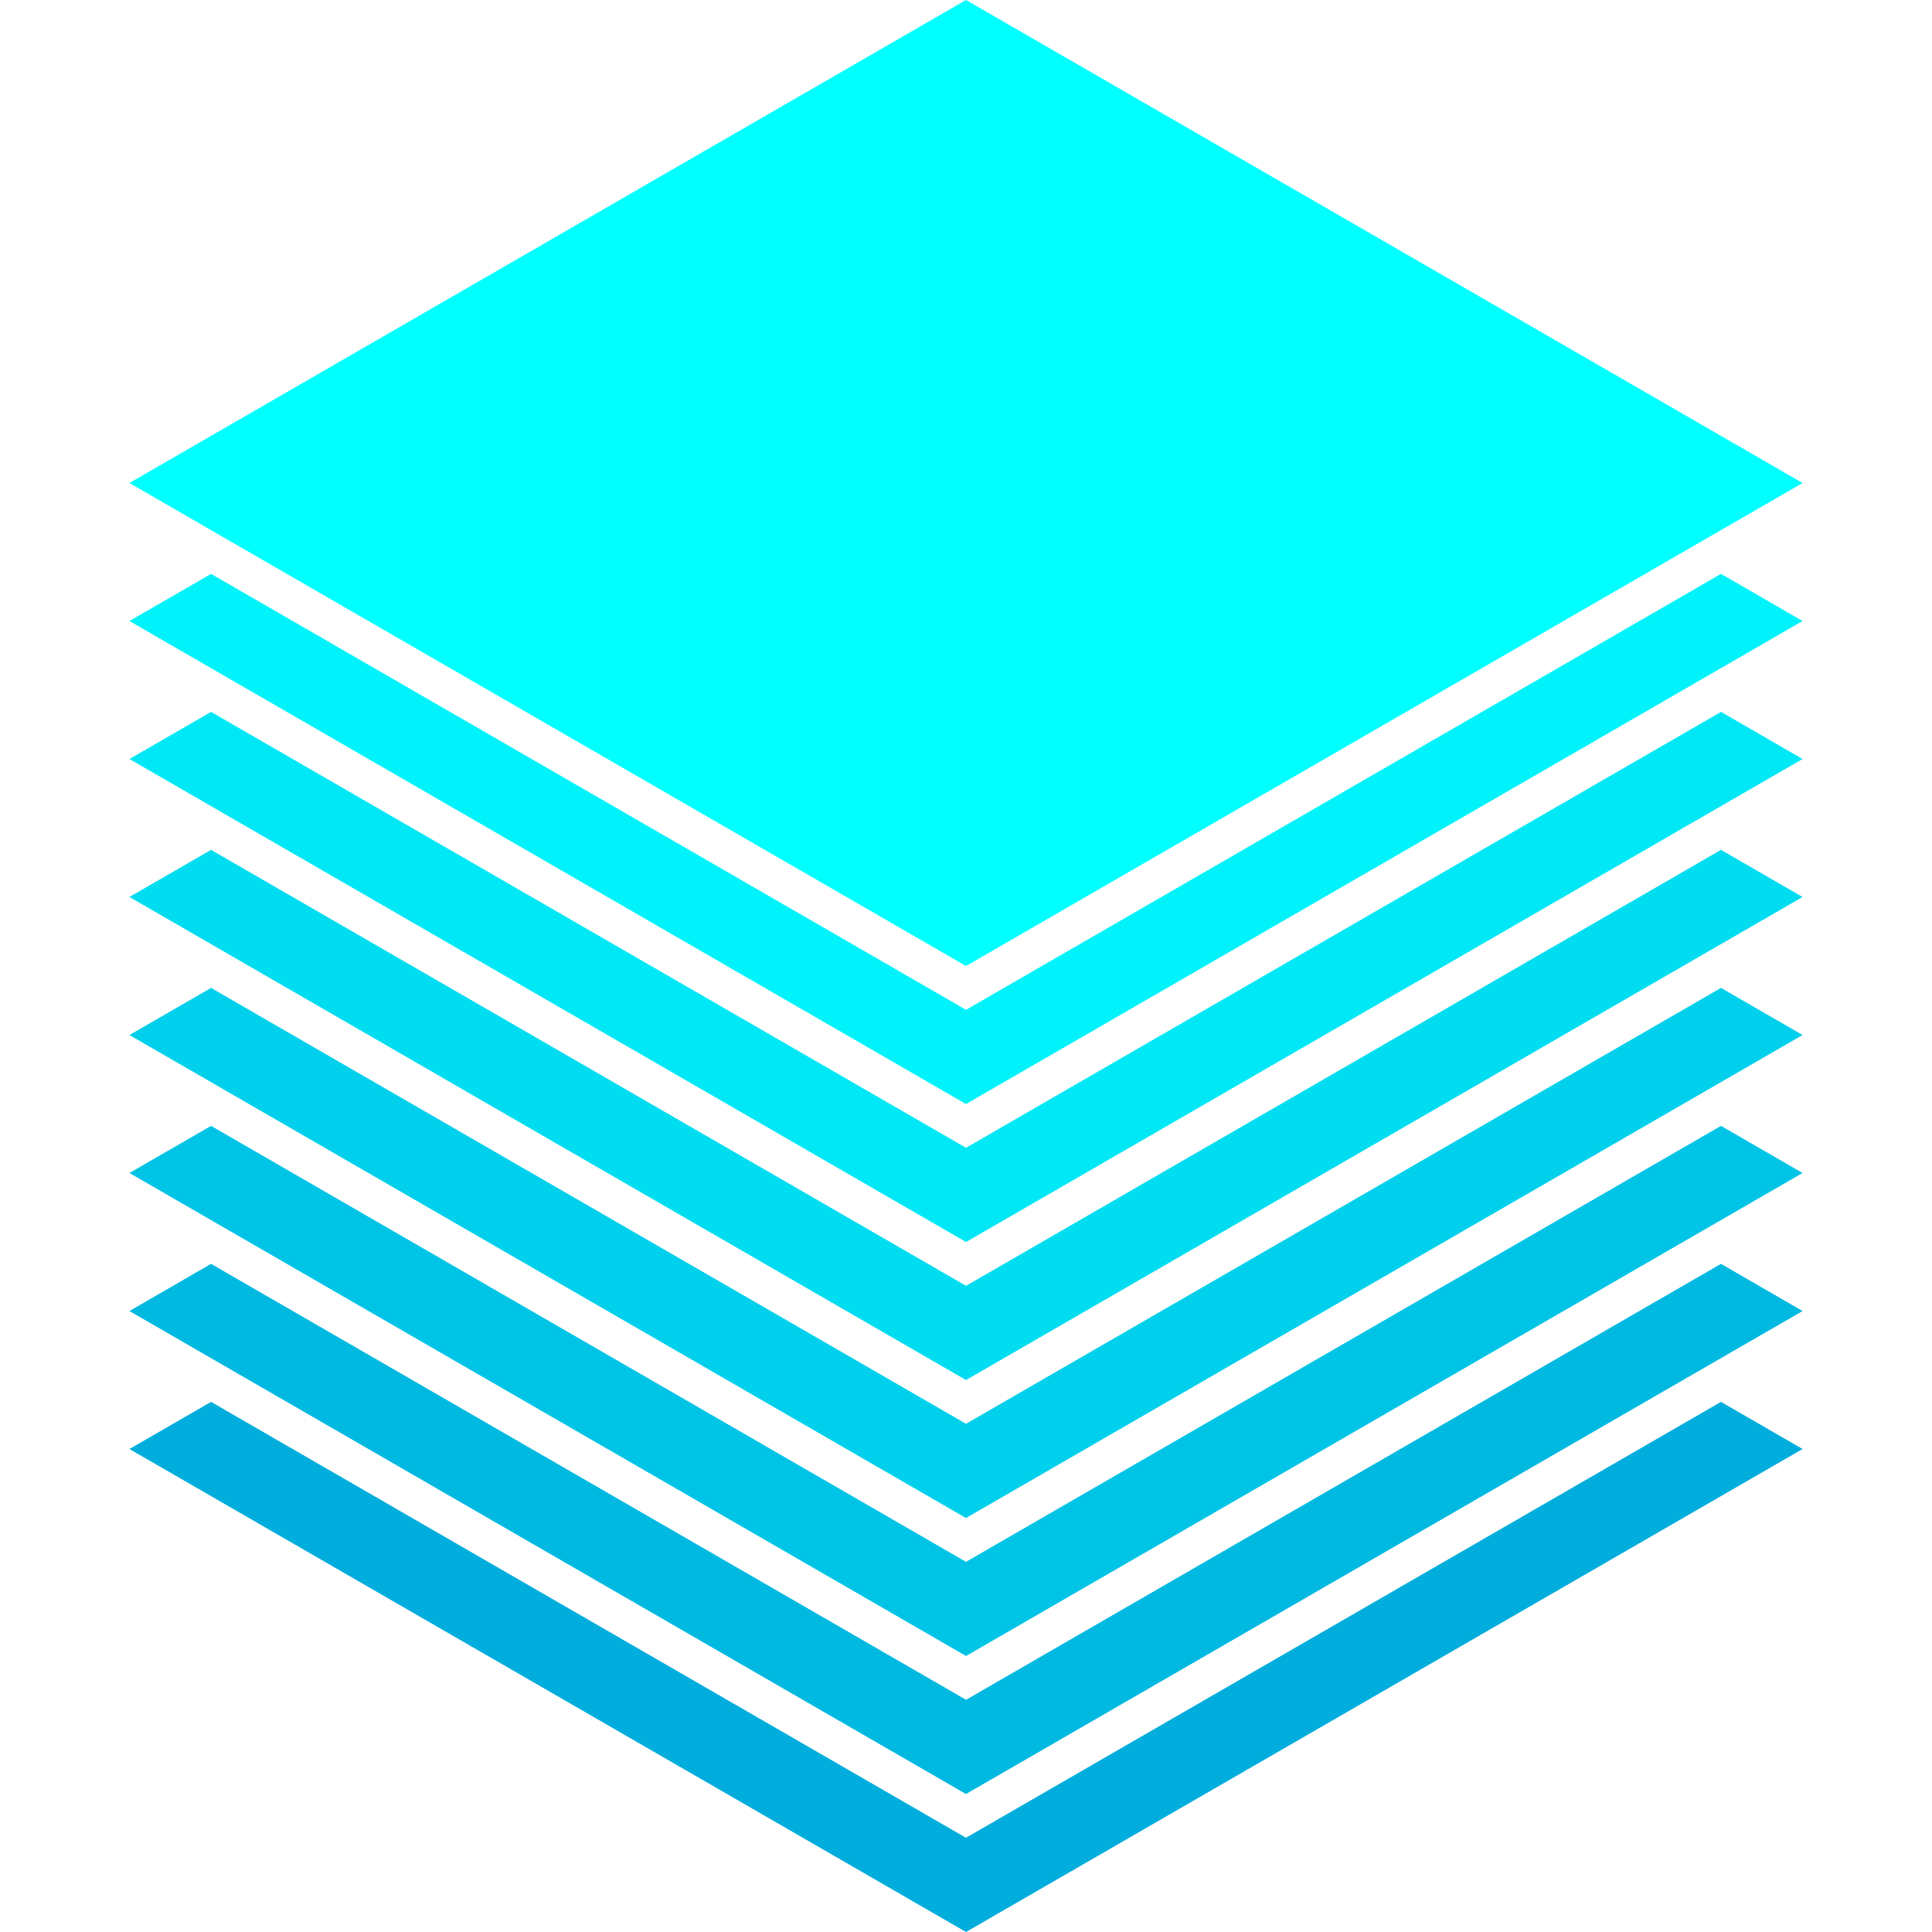 <?xml version="1.0" encoding="UTF-8" standalone="no"?>
<!-- Generator: Adobe Illustrator 16.0.0, SVG Export Plug-In . SVG Version: 6.00 Build 0)  -->

<svg
   xmlns:dc="http://purl.org/dc/elements/1.1/"
   xmlns:cc="http://creativecommons.org/ns#"
   xmlns:rdf="http://www.w3.org/1999/02/22-rdf-syntax-ns#"
   xmlns:svg="http://www.w3.org/2000/svg"
   xmlns="http://www.w3.org/2000/svg"
   xmlns:sodipodi="http://sodipodi.sourceforge.net/DTD/sodipodi-0.dtd"
   xmlns:inkscape="http://www.inkscape.org/namespaces/inkscape"
   version="1.1"
   id="Layer_2"
   x="0px"
   y="0px"
   width="51.336"
   height="51.336"
   viewBox="0 0 51.336 51.336"
   enable-background="new 0 0 280 55"
   xml:space="preserve"
   inkscape:version="0.91 r"
   sodipodi:docname="ph-hexagon.svg"
   inkscape:export-filename="/home/nschloe/rcs/paperhive/paperhive-artwork/ph-hexagon.png"
   inkscape:export-xdpi="1123.37"
   inkscape:export-ydpi="1123.37"><defs
     id="defs85" /><sodipodi:namedview
     pagecolor="#ffffff"
     bordercolor="#666666"
     borderopacity="1"
     objecttolerance="10"
     gridtolerance="10"
     guidetolerance="10"
     inkscape:pageopacity="0"
     inkscape:pageshadow="2"
     inkscape:window-width="1280"
     inkscape:window-height="744"
     id="namedview83"
     showgrid="false"
     showguides="false"
     fit-margin-top="0"
     fit-margin-left="0"
     fit-margin-right="0"
     fit-margin-bottom="0"
     inkscape:zoom="5.6568543"
     inkscape:cx="7.0564902"
     inkscape:cy="13.995122"
     inkscape:window-x="0"
     inkscape:window-y="27"
     inkscape:window-maximized="1"
     inkscape:current-layer="Layer_2" /><g
     id="g3"
     transform="translate(-128.237,-1.832)"><g
       id="g5"><polygon
         points="131.676,40.334 153.905,53.168 176.134,40.334 176.134,40.334 173.966,39.082 153.904,50.664 133.845,39.082 "
         id="polygon7"
         style="fill:#00addc" /></g><g
       id="g9"><polygon
         points="131.676,36.668 153.904,49.502 176.134,36.668 176.134,36.668 173.966,35.414 153.906,46.998 133.845,35.414 "
         id="polygon11"
         style="fill:#00b9e1" /></g><g
       id="g13"><polygon
         points="131.676,33 153.906,45.834 176.134,33 176.134,33 173.966,31.748 153.905,43.332 133.845,31.748 "
         id="polygon15"
         style="fill:#00c4e6" /></g><g
       id="g17"><polygon
         points="131.676,29.334 153.905,42.168 176.134,29.334 176.134,29.334 173.966,28.082 153.905,39.664 133.845,28.082 "
         id="polygon19"
         style="fill:#00d0eb" /></g><g
       id="g21"><polygon
         points="173.966,24.414 153.906,35.998 133.845,24.414 131.676,25.666 153.905,38.502 176.134,25.666 "
         id="polygon23"
         style="fill:#00dcf0" /></g><g
       id="g25"><polygon
         points="133.845,20.748 131.676,22 153.906,34.834 176.134,22 176.134,22 173.967,20.748 153.905,32.33 "
         id="polygon27"
         style="fill:#00e8f5" /></g><g
       id="g29"><polygon
         points="173.966,17.081 153.905,28.664 133.845,17.081 131.676,18.333 153.905,31.168 176.134,18.333 "
         id="polygon31"
         style="fill:#00f3fa" /></g><g
       id="g33"><polygon
         points="131.676,14.666 153.905,1.832 176.134,14.666 176.134,14.666 153.905,27.5 "
         id="polygon35"
         style="fill:#00ffff" /></g><g
       id="g37"><g
         id="g49" /></g><g
       id="g55"><g
         id="g57" /><g
         id="g61" /><g
         id="g67" /><g
         id="g71" /><g
         id="g77" /></g></g></svg>